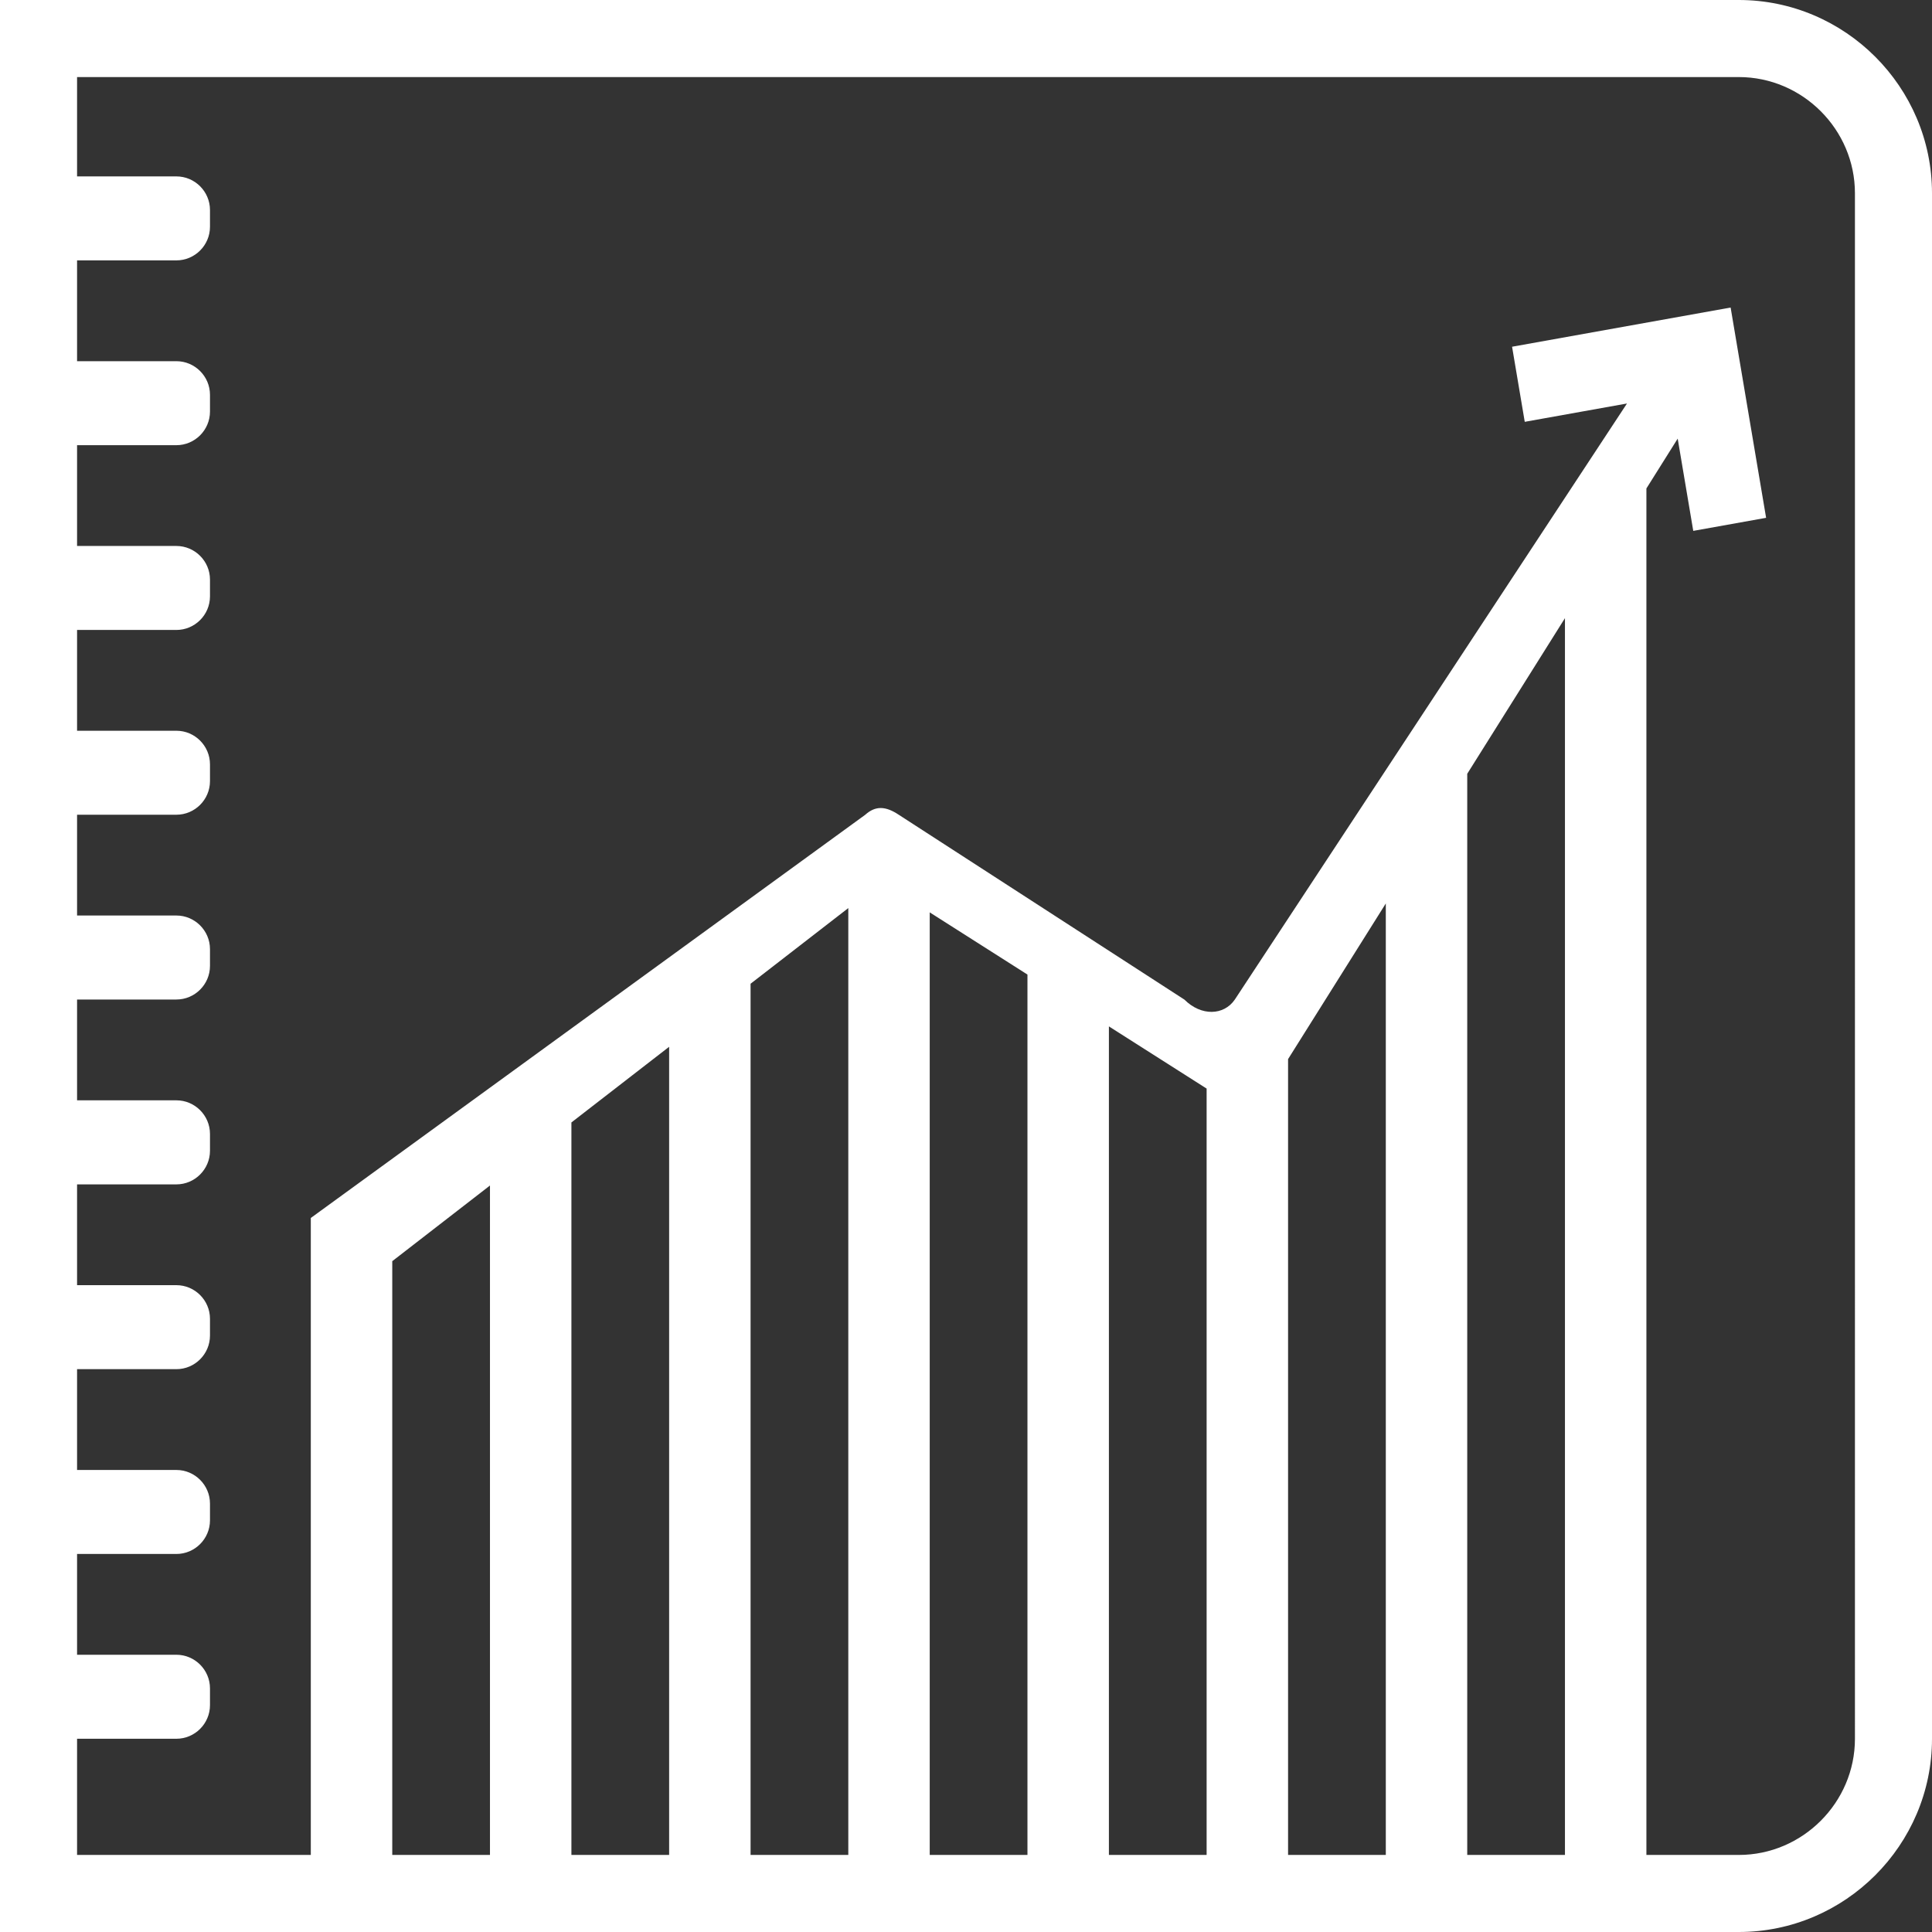 <?xml version="1.0" encoding="iso-8859-1"?>
<!-- Generator: Adobe Illustrator 12.0.0, SVG Export Plug-In . SVG Version: 6.00 Build 51448)  -->
<!DOCTYPE svg PUBLIC "-//W3C//DTD SVG 1.1//EN" "http://www.w3.org/Graphics/SVG/1.1/DTD/svg11.dtd">
<svg  version="1.1" id="Layer_1" xmlns="http://www.w3.org/2000/svg" xmlns:xlink="http://www.w3.org/1999/xlink" width="122.39" height="122.391"
	 viewBox="0 0 122.39 122.391" overflow="visible" enable-background="new 0 0 122.39 122.391" xml:space="preserve">
<rect x="0" y="0" width="122.39" height="122.391" fill="#333333" stroke="none"/>
<path fill-rule="evenodd" clip-rule="evenodd" fill="#FFFFFF" d="M0,0h110.151c6.731,0,12.239,5.508,12.239,12.239v97.912
	c0,6.731-5.508,12.239-12.239,12.239H0V0L0,0z M4.882,11.175h6.292c1.17,0,2.128,0.957,2.128,2.128v1.064
	c0,1.171-0.958,2.128-2.128,2.128H4.882v6.386h6.292c1.17,0,2.128,0.958,2.128,2.128v1.064c0,1.171-0.958,2.129-2.128,2.129H4.882
	v6.385h6.292c1.17,0,2.128,0.958,2.128,2.128v1.064c0,1.171-0.958,2.128-2.128,2.128H4.882v6.385h6.292
	c1.17,0,2.128,0.958,2.128,2.128v1.064c0,1.171-0.958,2.128-2.128,2.128H4.882v6.385h6.292c1.17,0,2.128,0.958,2.128,2.129v1.064
	c0,1.171-0.958,2.128-2.128,2.128H4.882v6.386h6.292c1.17,0,2.128,0.957,2.128,2.128V72.9c0,1.171-0.958,2.129-2.128,2.129H4.882
	v6.385h6.292c1.17,0,2.128,0.958,2.128,2.129v1.064c0,1.171-0.958,2.128-2.128,2.128H4.882v6.386h6.292
	c1.17,0,2.128,0.958,2.128,2.129v1.064c0,1.17-0.958,2.128-2.128,2.128H4.882v6.385h6.292c1.17,0,2.128,0.958,2.128,2.129v1.064
	c0,1.171-0.958,2.128-2.128,2.128H4.882v7.359h14.807v-40.35C31.396,68.645,43.103,60.13,54.81,51.616
	c0.646-0.58,1.287-0.561,2.128,0L75.03,63.323c1.064,1.064,2.502,1.01,3.193,0l24.844-37.762l-6.476,1.161l-0.803-4.757
	l13.845-2.483l2.248,13.321l-4.615,0.827l-0.986-5.844l-1.982,3.157v86.565h5.854c4.036,0,7.356-3.32,7.356-7.356V12.239
	c0-4.037-3.32-7.357-7.356-7.357H4.882V11.175L4.882,11.175z M99.138,117.508V39.159l-6.19,9.859v68.49H99.138L99.138,117.508z
	 M87.789,117.508V57.234l-6.191,9.859v50.414H87.789L87.789,117.508z M76.438,117.508V68.96l-6.19-3.939v52.487H76.438
	L76.438,117.508z M65.088,117.508V61.737l-6.191-3.939v59.71H65.088L65.088,117.508z M53.739,117.508V57.526l-6.191,4.793v55.188
	H53.739L53.739,117.508z M42.389,117.508V66.313l-6.191,4.793v46.401H42.389L42.389,117.508z M31.039,117.508V75.101l-6.19,4.793
	v37.614H31.039L31.039,117.508z"/>
</svg>
